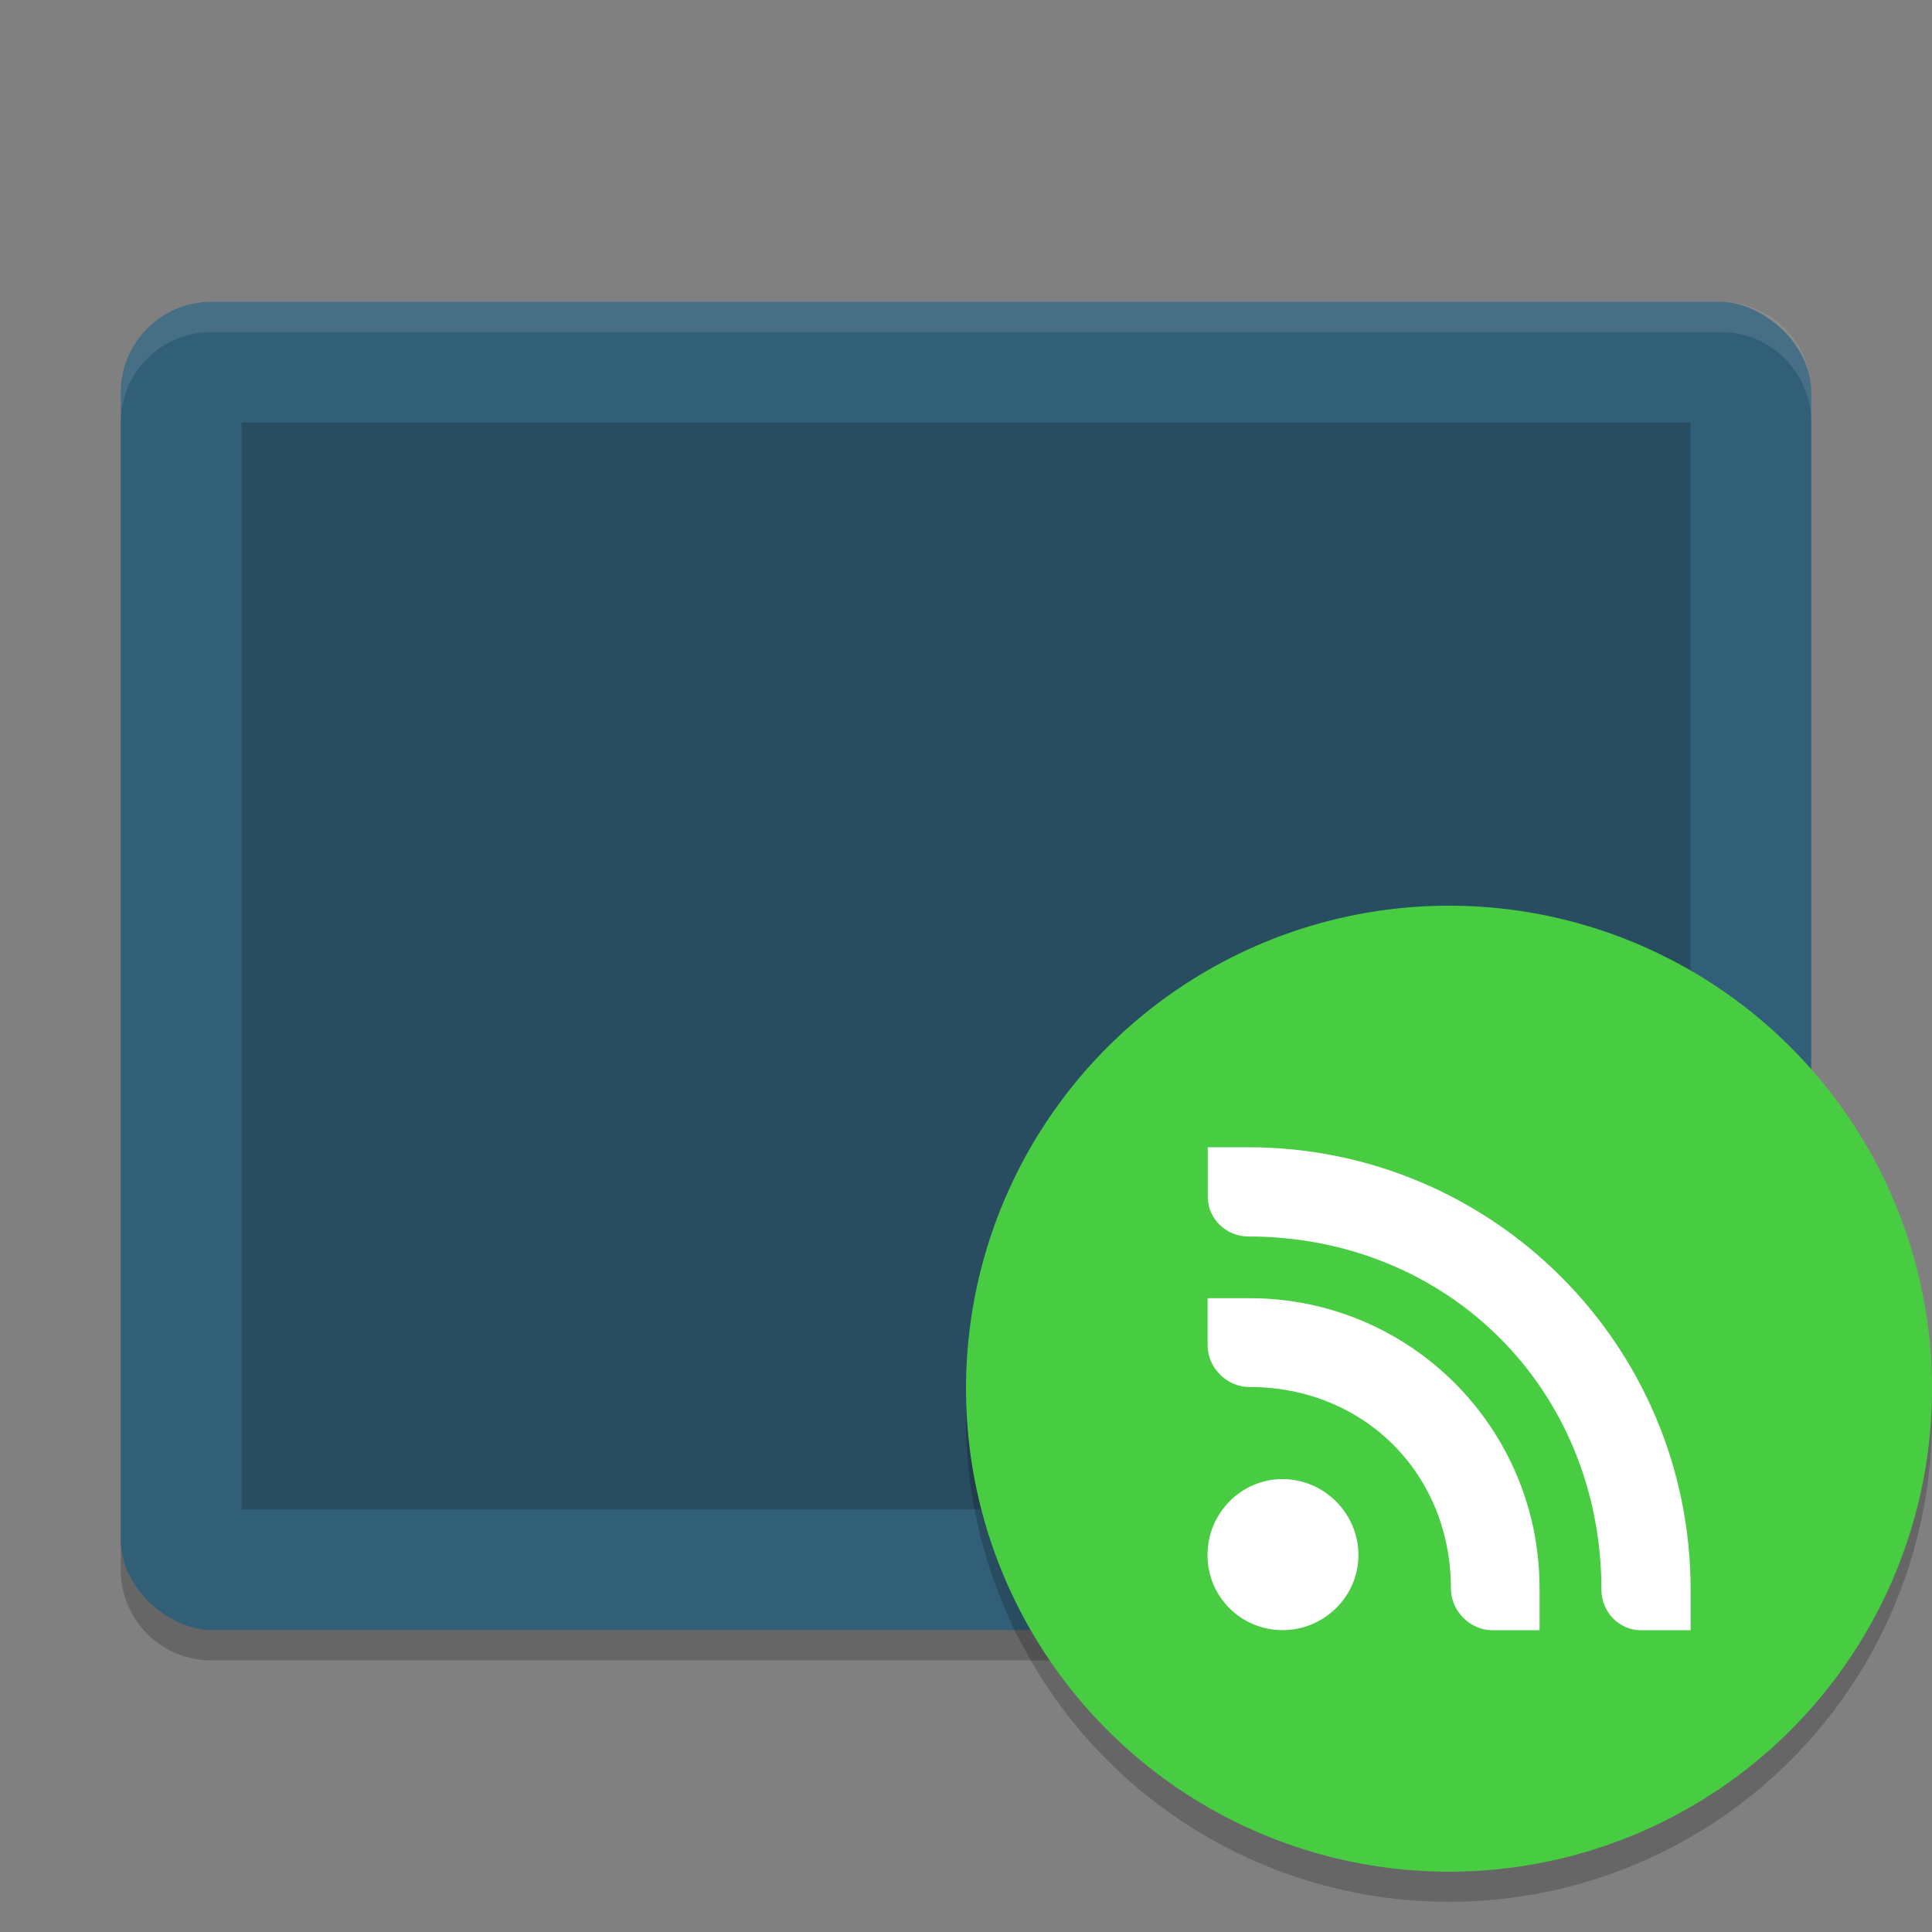<svg width="64" height="64" version="1" xmlns="http://www.w3.org/2000/svg">
 <rect width="100%" height="100%" fill="#808080" stroke="none"/>
 <path d="m4 50.002v2c0 1.662 1.338 3 3 3h50c1.662 0 3-1.338 3-3v-2c0 1.662-1.338 3-3 3h-50c-1.662 0-3-1.338-3-3z" style="opacity:.2"/>
 <rect transform="matrix(0,-1,-1,0,0,0)" x="-54" y="-60" width="44" height="56" rx="3" ry="3" style="fill:#325f78"/>
 <rect transform="matrix(0,-1,-1,0,0,0)" x="-50" y="-56" width="36" height="48" rx="0" ry="0" style="opacity:.2"/>
 <path d="m7 10.002c-1.662 0-3 1.338-3 3v0.998c0-1.662 1.338-3 3-3h50c1.662 0 3 1.338 3 3v-0.998c0-1.662-1.338-3-3-3h-50z" style="fill:#ffffff;opacity:.1"/>
 <path d="M 63.958,45.852 A 16,16 0 0 1 48,61.004 16,16 0 0 1 32.042,46.156 16,16 0 0 0 32,47 16,16 0 0 0 48,63 16,16 0 0 0 64,47 16,16 0 0 0 63.957,45.852 Z" style="opacity:.2"/>
 <circle cx="48" cy="46.002" r="16" style="fill-rule:evenodd;fill:#48cd42"/>
 <path d="m40 38.004h1.344c8.1 0 14.66 6.556 14.66 14.656v1.344h-1.643c-0.729 0-1.312-0.61-1.312-1.344 0-6.627-5.073-11.7-11.7-11.7-0.72 0-1.34-0.578-1.34-1.312v-1.644z" style="fill:#ffffff"/>
 <path d="m40 43.004h1.387c5.321 0 9.613 4.292 9.613 9.613v1.387h-1.554c-0.743 0-1.383-0.63-1.383-1.387 0-3.801-2.877-6.671-6.676-6.671-0.743 0-1.383-0.63-1.383-1.387l3.78e-4 -1.555z" style="fill:#ffffff"/>
 <path d="M 42.484,48.997 C 43.863,48.997 45,50.134 45,51.513 45,52.891 43.858,54 42.491,54 41.105,54 40,52.891 40,51.513 c 0,-1.379 1.108,-2.516 2.487,-2.516 z" style="fill:#ffffff"/>
</svg>
